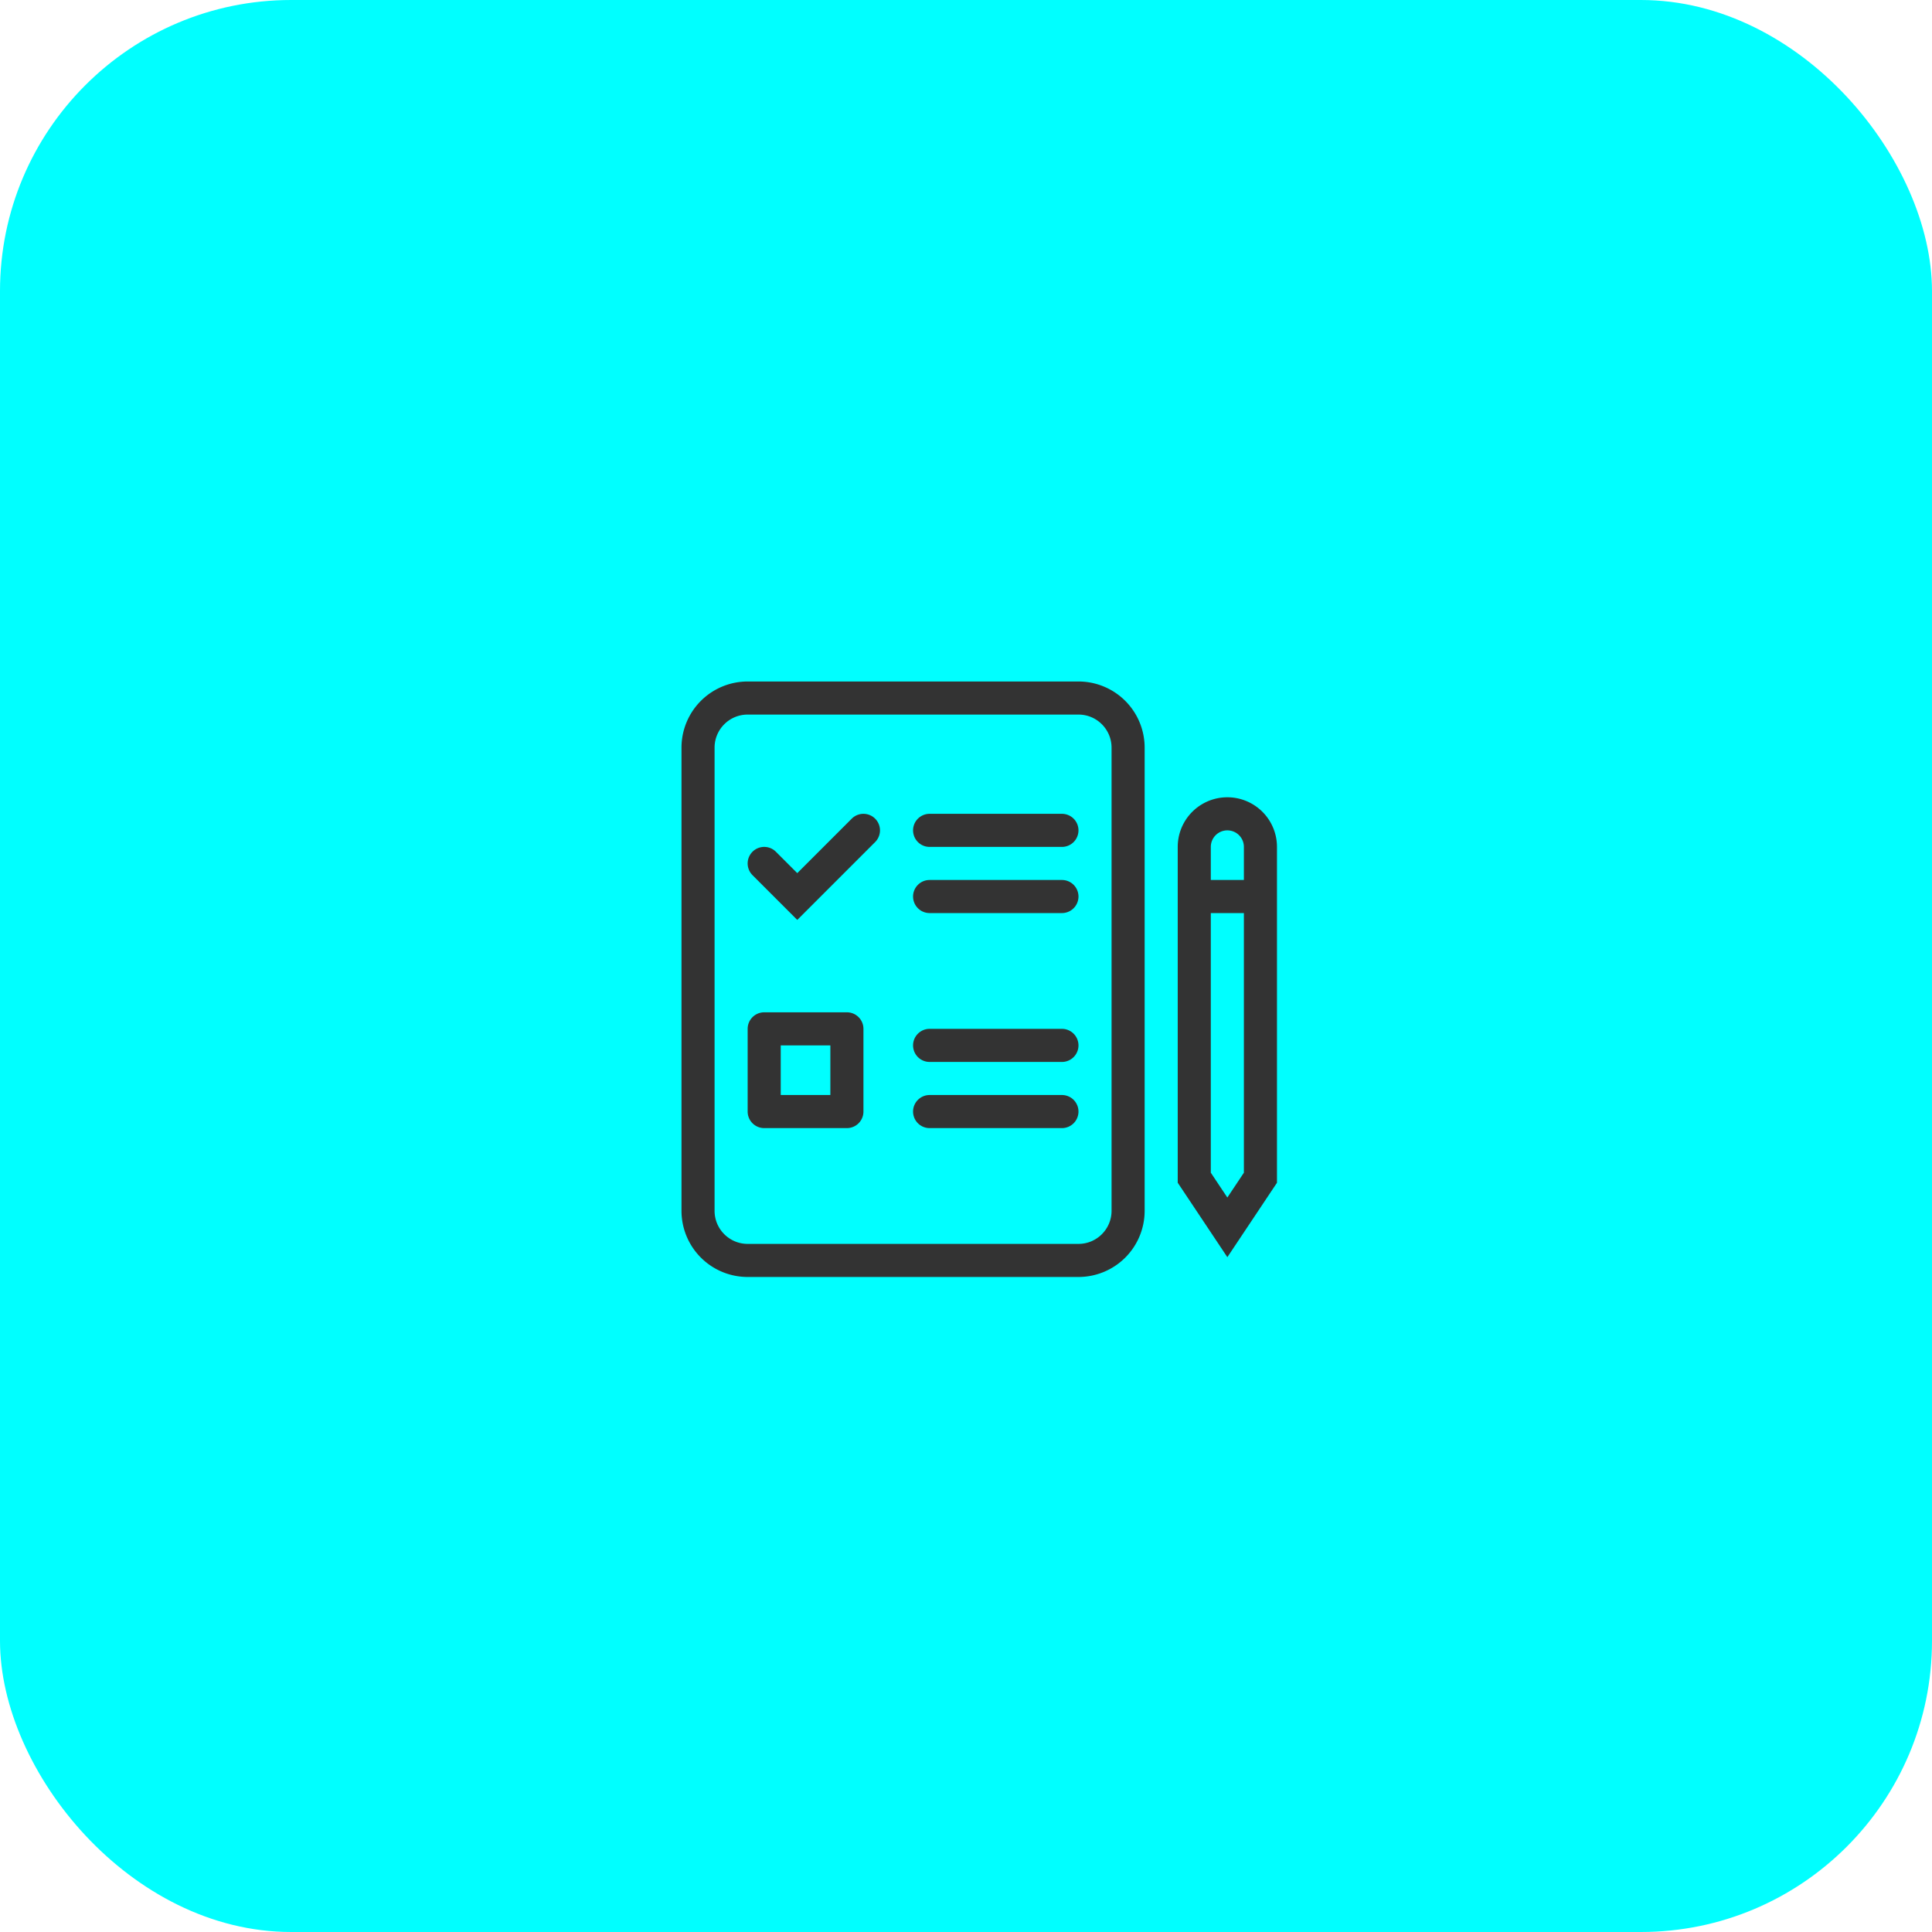 <svg width="73" height="73" fill="none" xmlns="http://www.w3.org/2000/svg"><rect width="73" height="73" rx="11" fill="#0FF"/><path fill-rule="evenodd" clip-rule="evenodd" d="M44.5 32a1.875 1.875 0 113.75 0v12.69l-1.875 2.812-1.875-2.813V32zm1.875-.625a.625.625 0 00-.625.625v12.31l.625.938.625-.937V32a.625.625 0 00-.625-.625z" fill="#333"/><path fill-rule="evenodd" clip-rule="evenodd" d="M47.625 34.5h-2.5v-1.25h2.5v1.25zM28.25 27c-.69 0-1.25.56-1.25 1.25v17.5c0 .69.56 1.25 1.25 1.25h12.5c.69 0 1.25-.56 1.25-1.25v-17.5c0-.69-.56-1.25-1.25-1.25h-12.5zm-2.5 1.25a2.5 2.5 0 012.5-2.5h12.5a2.5 2.5 0 012.5 2.5v17.5a2.5 2.5 0 01-2.5 2.5h-12.5a2.5 2.5 0 01-2.5-2.5v-17.5z" fill="#333"/><path fill-rule="evenodd" clip-rule="evenodd" d="M34.5 31.375c0-.345.28-.625.625-.625h5a.625.625 0 110 1.25h-5a.625.625 0 01-.625-.625zm0 2.5c0-.345.28-.625.625-.625h5a.625.625 0 110 1.25h-5a.625.625 0 01-.625-.625zm0 5.625c0-.345.28-.625.625-.625h5a.625.625 0 110 1.25h-5a.625.625 0 01-.625-.625zm0 2.5c0-.345.28-.625.625-.625h5a.625.625 0 110 1.25h-5A.625.625 0 0134.5 42zm-5-2.5v1.875h1.875V39.5H29.5zm-.625-1.25H32c.345 0 .625.28.625.625V42c0 .345-.28.625-.625.625h-3.125A.625.625 0 0128.25 42v-3.125c0-.345.28-.625.625-.625zm4.192-7.317a.625.625 0 010 .884l-2.942 2.942-1.692-1.692a.625.625 0 11.884-.884l.808.808 2.058-2.058a.625.625 0 01.884 0z" fill="#333"/></svg>